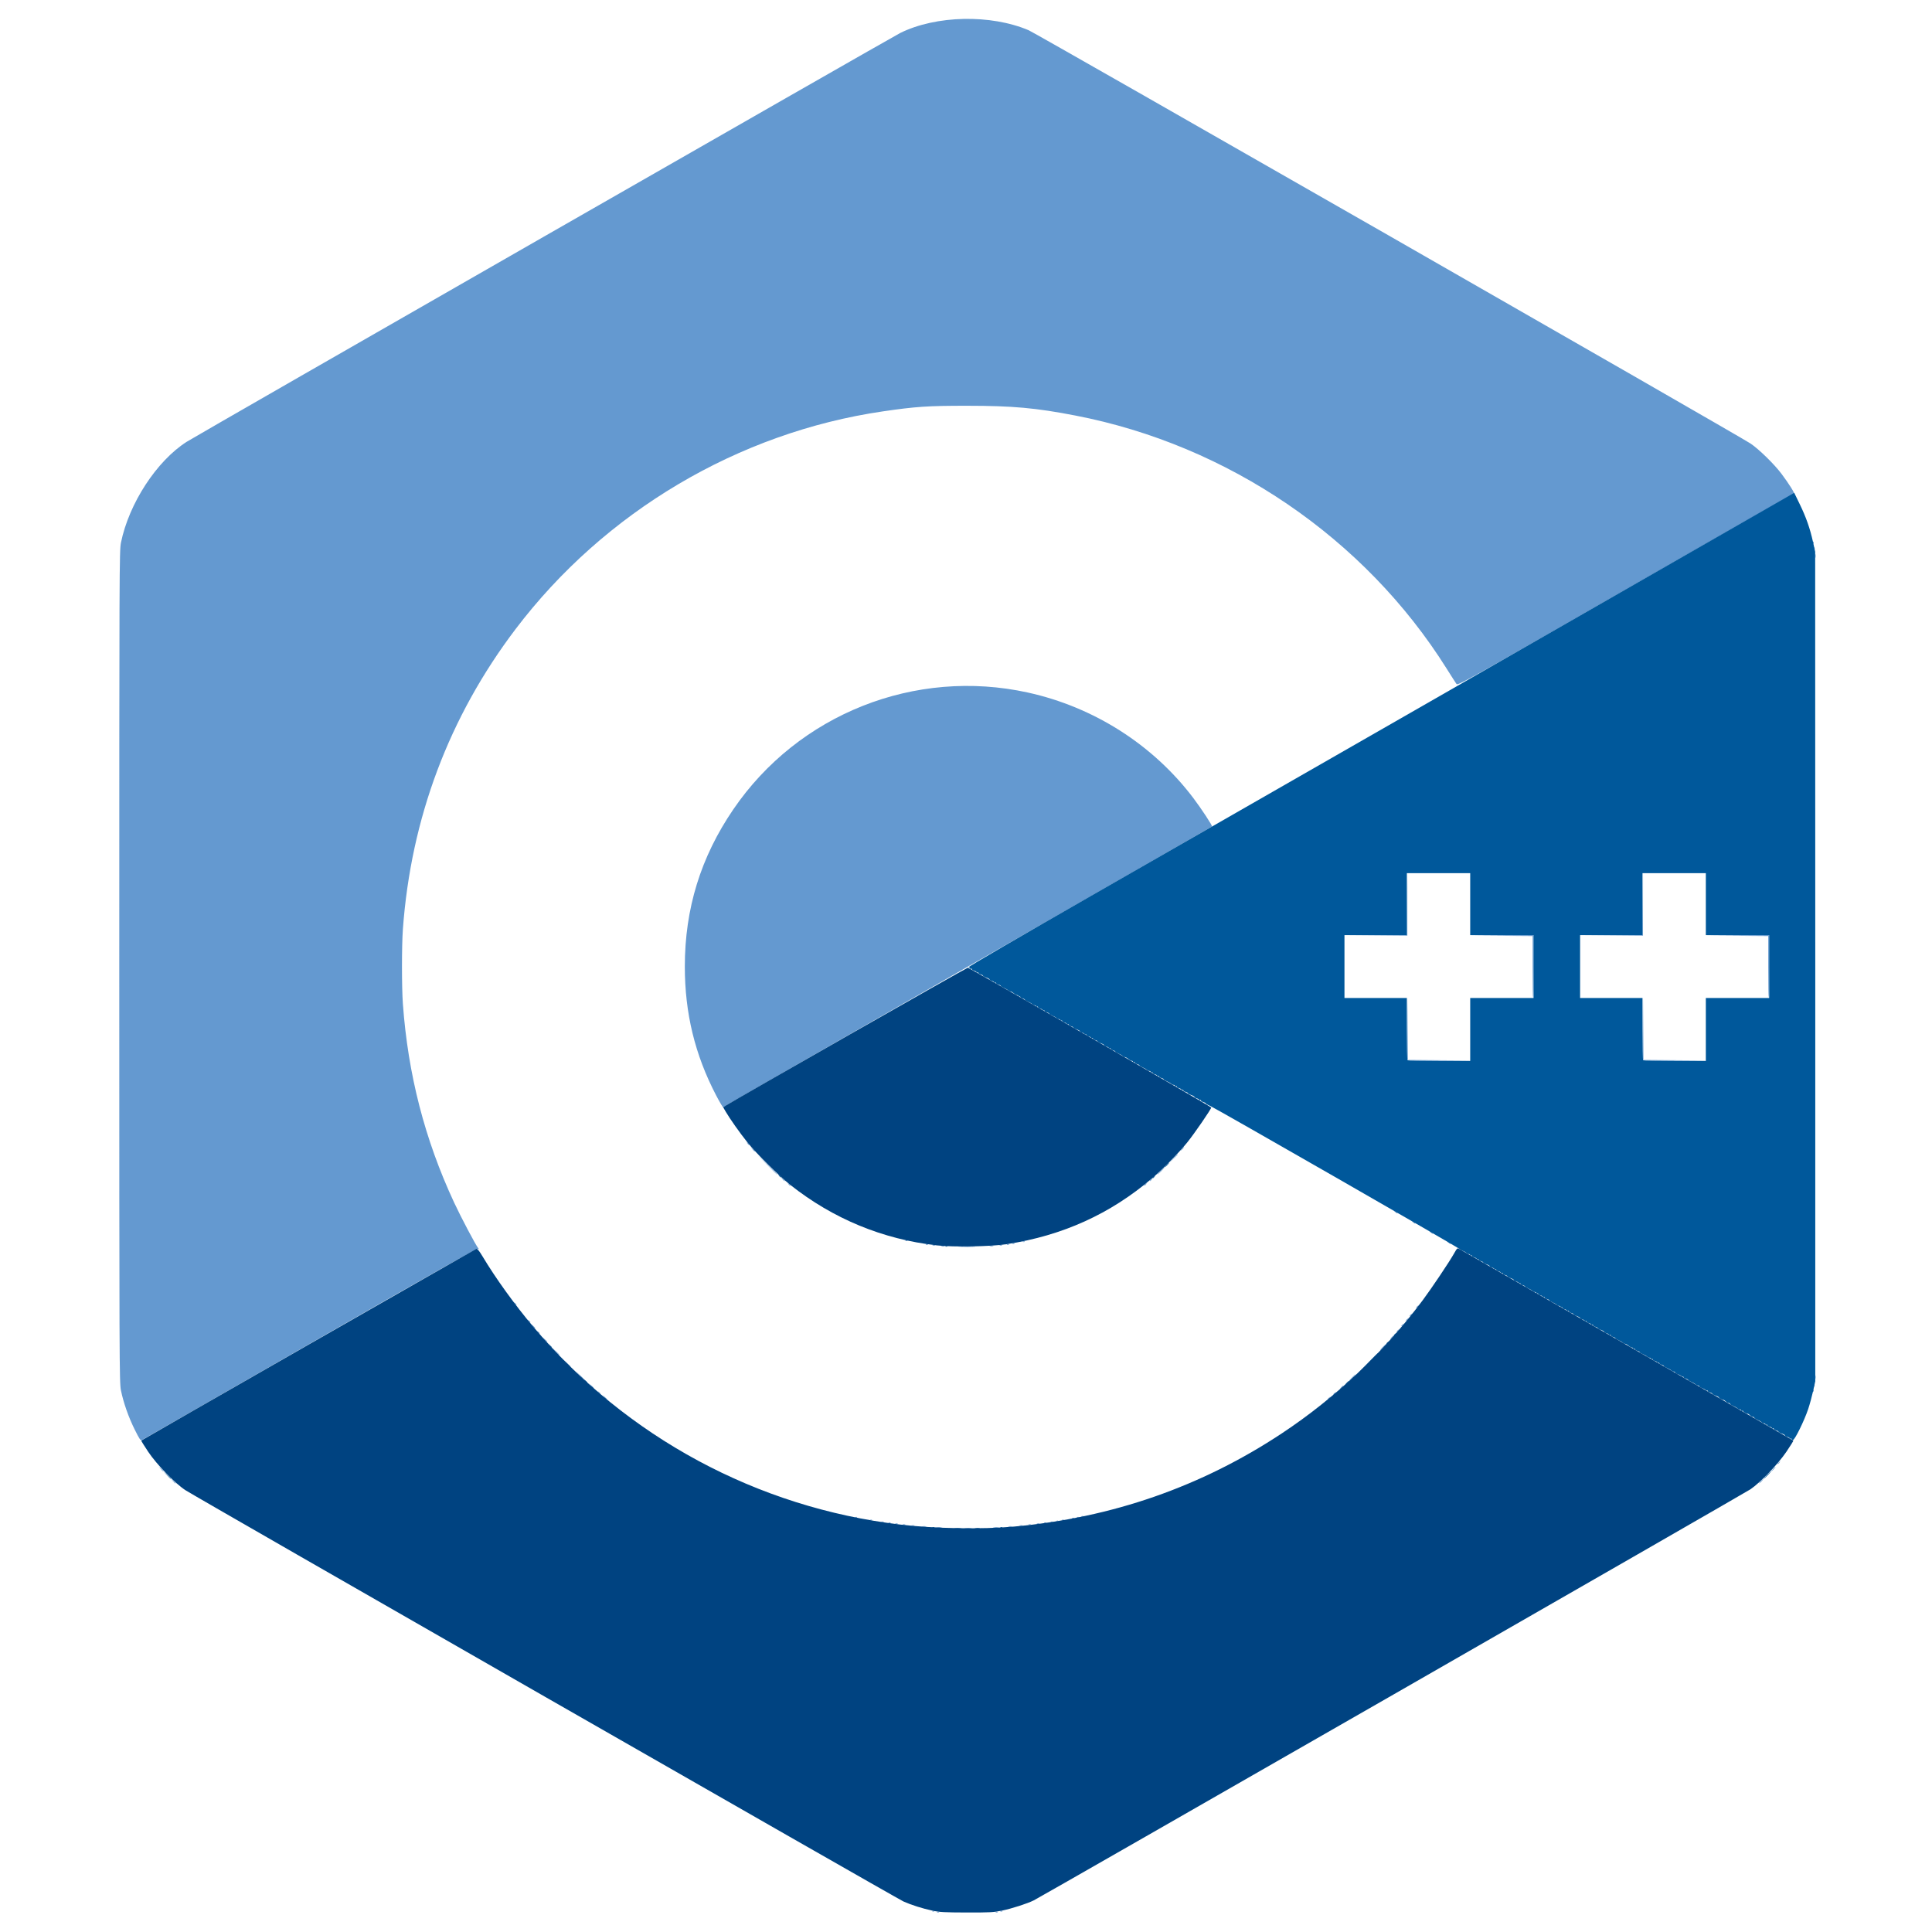 <?xml version="1.0" encoding="UTF-8" standalone="no"?>
<!-- Created with Inkscape (http://www.inkscape.org/) -->

<svg
   width="1000mm"
   height="1000mm"
   viewBox="0 0 1000 1000"
   version="1.1"
   id="svg930"
   inkscape:version="1.1 (c68e22c387, 2021-05-23)"
   sodipodi:docname="cpp.svg"
   xmlns:inkscape="http://www.inkscape.org/namespaces/inkscape"
   xmlns:sodipodi="http://sodipodi.sourceforge.net/DTD/sodipodi-0.dtd"
   xmlns="http://www.w3.org/2000/svg"
   xmlns:svg="http://www.w3.org/2000/svg">
  <sodipodi:namedview
     id="namedview932"
     pagecolor="#ffffff"
     bordercolor="#666666"
     borderopacity="1.0"
     inkscape:pageshadow="2"
     inkscape:pageopacity="0.0"
     inkscape:pagecheckerboard="0"
     inkscape:document-units="mm"
     showgrid="false"
     units="mm"
     width="1000mm"
     inkscape:zoom="0.16"
     inkscape:cx="1659.375"
     inkscape:cy="1884.375"
     inkscape:window-width="1920"
     inkscape:window-height="1017"
     inkscape:window-x="1912"
     inkscape:window-y="-8"
     inkscape:window-maximized="1"
     inkscape:current-layer="layer1" />
  <defs
     id="defs927" />
  <g
     inkscape:label="Calque 1"
     inkscape:groupmode="layer"
     id="layer1">
    <g
       id="g258" />
    <g
       id="g1561"
       transform="matrix(1.822,0,0,1.809,-299.278,-402.107)">
      <path
         style="fill:#6499d0;stroke-width:0.265"
         d="m 430.527,769.327 c 0.191,-0.076 0.419,-0.067 0.507,0.021 0.088,0.088 -0.068,0.15 -0.347,0.139 -0.308,-0.013 -0.371,-0.075 -0.16,-0.16 z m 16.669,0 c 0.191,-0.076 0.419,-0.067 0.507,0.021 0.088,0.088 -0.068,0.15 -0.347,0.139 -0.308,-0.013 -0.371,-0.075 -0.16,-0.16 z m -17.992,-0.265 c 0.191,-0.076 0.419,-0.067 0.507,0.021 0.088,0.088 -0.068,0.15 -0.347,0.139 -0.308,-0.013 -0.371,-0.075 -0.16,-0.16 z m 19.315,0 c 0.191,-0.076 0.419,-0.067 0.507,0.021 0.088,0.088 -0.068,0.15 -0.347,0.139 -0.308,-0.013 -0.371,-0.075 -0.16,-0.16 z M 438.448,659.514 c 0.473,-0.059 1.247,-0.059 1.72,0 0.473,0.059 0.086,0.107 -0.86,0.107 -0.946,0 -1.333,-0.048 -0.86,-0.107 z m -8.066,-0.263 c 0.402,-0.061 0.997,-0.059 1.323,0.004 0.325,0.063 -0.004,0.113 -0.731,0.111 -0.728,-0.003 -0.994,-0.053 -0.592,-0.114 z m 16.14,0 c 0.402,-0.061 0.998,-0.059 1.323,0.004 0.325,0.063 -0.004,0.113 -0.731,0.111 -0.728,-0.003 -0.994,-0.053 -0.592,-0.114 z m -20.241,-0.262 c 0.329,-0.063 0.805,-0.061 1.058,0.005 0.253,0.066 -0.016,0.118 -0.598,0.115 -0.582,-0.003 -0.789,-0.057 -0.46,-0.12 z m 24.471,0.005 c 0.255,-0.067 0.671,-0.067 0.926,0 0.255,0.067 0.046,0.121 -0.463,0.121 -0.509,0 -0.718,-0.054 -0.463,-0.121 z m -27.512,-0.266 c 0.257,-0.067 0.615,-0.063 0.794,0.01 0.179,0.072 -0.032,0.127 -0.468,0.122 -0.437,-0.005 -0.583,-0.065 -0.326,-0.132 z m 30.692,0 c 0.257,-0.067 0.615,-0.063 0.794,0.01 0.179,0.072 -0.032,0.127 -0.468,0.122 -0.437,-0.005 -0.583,-0.065 -0.326,-0.132 z m -33.21,-0.256 c 0.182,-0.073 0.48,-0.073 0.661,0 0.182,0.073 0.033,0.133 -0.331,0.133 -0.364,0 -0.513,-0.06 -0.331,-0.133 z m 35.719,0 c 0.182,-0.073 0.48,-0.073 0.661,0 0.182,0.073 0.033,0.133 -0.331,0.133 -0.364,0 -0.513,-0.06 -0.331,-0.133 z m -37.835,-0.265 c 0.182,-0.073 0.48,-0.073 0.661,0 0.182,0.073 0.033,0.133 -0.331,0.133 -0.364,0 -0.513,-0.06 -0.331,-0.133 z m 40.217,0 c 0.182,-0.073 0.48,-0.073 0.661,0 0.182,0.073 0.033,0.133 -0.331,0.133 -0.364,0 -0.513,-0.06 -0.331,-0.133 z m -42.052,-0.27 c 0.191,-0.076 0.419,-0.067 0.507,0.021 0.088,0.088 -0.068,0.15 -0.347,0.139 -0.308,-0.013 -0.371,-0.075 -0.16,-0.16 z m 44.185,0 c 0.191,-0.076 0.419,-0.067 0.507,0.021 0.088,0.088 -0.068,0.15 -0.347,0.139 -0.308,-0.013 -0.371,-0.075 -0.16,-0.16 z m -46.319,-0.259 c 0.182,-0.073 0.48,-0.073 0.661,0 0.182,0.073 0.033,0.133 -0.331,0.133 -0.364,0 -0.513,-0.06 -0.331,-0.133 z m 48.171,-0.006 c 0.191,-0.076 0.419,-0.067 0.507,0.021 0.088,0.088 -0.068,0.15 -0.347,0.139 -0.308,-0.013 -0.371,-0.075 -0.16,-0.16 z m 1.587,-0.265 c 0.191,-0.076 0.419,-0.067 0.507,0.021 0.088,0.088 -0.068,0.15 -0.347,0.139 -0.308,-0.013 -0.371,-0.075 -0.16,-0.16 z m -52.917,-0.265 c 0.191,-0.076 0.419,-0.067 0.507,0.021 0.088,0.088 -0.068,0.15 -0.347,0.139 -0.308,-0.013 -0.371,-0.075 -0.16,-0.16 z m 54.504,0 c 0.191,-0.076 0.419,-0.067 0.507,0.021 0.088,0.088 -0.068,0.15 -0.347,0.139 -0.308,-0.013 -0.371,-0.075 -0.16,-0.16 z m 2.91,-0.529 c 0.191,-0.076 0.419,-0.067 0.507,0.021 0.088,0.088 -0.068,0.15 -0.347,0.139 -0.308,-0.013 -0.371,-0.075 -0.16,-0.16 z m -61.648,-0.265 c 0.191,-0.076 0.419,-0.067 0.507,0.021 0.088,0.088 -0.068,0.15 -0.347,0.139 -0.308,-0.013 -0.371,-0.075 -0.16,-0.16 z m 62.971,0 c 0.191,-0.076 0.419,-0.067 0.507,0.021 0.088,0.088 -0.068,0.15 -0.347,0.139 -0.308,-0.013 -0.371,-0.075 -0.16,-0.16 z m 1.323,-0.265 c 0.191,-0.076 0.419,-0.067 0.507,0.021 0.088,0.088 -0.068,0.15 -0.347,0.139 -0.308,-0.013 -0.371,-0.075 -0.16,-0.16 z m -258.204,-10.072 -0.641,-0.728 0.728,0.641 c 0.68,0.6 0.849,0.814 0.641,0.814 -0.047,0 -0.375,-0.327 -0.728,-0.728 z m 451.135,0.066 c 0.342,-0.364 0.681,-0.661 0.754,-0.661 0.073,0 -0.147,0.298 -0.489,0.661 -0.342,0.364 -0.681,0.661 -0.754,0.661 -0.073,0 0.147,-0.298 0.489,-0.661 z m -454.574,-3.506 -0.641,-0.728 0.728,0.641 c 0.4,0.353 0.728,0.68 0.728,0.728 0,0.208 -0.214,0.039 -0.814,-0.641 z m 458.014,0.066 c 0.342,-0.364 0.681,-0.661 0.754,-0.661 0.073,0 -0.147,0.298 -0.489,0.661 -0.342,0.364 -0.681,0.661 -0.754,0.661 -0.073,0 0.147,-0.298 0.489,-0.661 z m 1.323,-1.555 c 0,-0.055 0.208,-0.263 0.463,-0.463 0.42,-0.329 0.429,-0.32 0.1,0.1 -0.346,0.441 -0.563,0.581 -0.563,0.363 z m -466.7,-9.755 c -1.771,-3.6 -3.192,-7.674 -3.914,-11.22 -0.455,-2.233 -0.476,-7.783 -0.476,-121.271 0,-113.892 0.02,-119.03 0.481,-121.294 2.283,-11.228 10.125,-23.347 18.665,-28.846 2.862,-1.843 200.254,-115.749 202.708,-116.974 10.149,-5.065 25.704,-5.402 36.479,-0.791 2.272,0.972 201.794,116.023 205.085,118.258 2.384,1.619 6.72,5.887 8.762,8.624 2.134,2.86 3.926,5.733 3.577,5.733 -0.165,0 -21.721,12.366 -47.902,27.48 -45.381,26.198 -47.618,27.456 -47.976,26.965 -0.206,-0.283 -1.467,-2.267 -2.802,-4.409 -23.251,-37.313 -62.069,-63.959 -105.482,-72.406 -11.271,-2.193 -17.775,-2.784 -30.692,-2.791 -11.179,-0.006 -14.582,0.221 -23.945,1.599 -41.114,6.051 -79.114,28.737 -104.39,62.32 -18.891,25.1 -29.698,54.083 -31.997,85.816 -0.345,4.767 -0.345,16.665 0,21.431 1.464,20.2 6.206,38.725 14.528,56.753 1.972,4.272 6.12,12.183 6.865,13.092 0.329,0.402 0.337,0.456 0.033,0.23 -0.318,-0.236 -9.82,5.15 -47.757,27.07 -26.048,15.05 -47.562,27.478 -47.807,27.618 -0.382,0.217 -0.679,-0.218 -2.042,-2.988 z m 133.432,-9.261 -0.504,-0.595 0.595,0.504 c 0.327,0.277 0.595,0.545 0.595,0.595 0,0.212 -0.213,0.055 -0.687,-0.504 z m 205.474,0.495 c 0,-0.055 0.208,-0.263 0.463,-0.463 0.42,-0.329 0.429,-0.32 0.1,0.1 -0.346,0.441 -0.563,0.581 -0.563,0.363 z m 1.587,-1.323 c 0,-0.055 0.208,-0.263 0.463,-0.463 0.42,-0.329 0.429,-0.32 0.1,0.1 -0.346,0.441 -0.563,0.581 -0.563,0.363 z m -208.79,-0.628 c -0.329,-0.42 -0.32,-0.429 0.1,-0.1 0.441,0.346 0.581,0.563 0.363,0.563 -0.055,0 -0.263,-0.208 -0.463,-0.463 z m 345.071,-0.485 c 0.013,-0.308 0.075,-0.371 0.16,-0.16 0.076,0.191 0.067,0.419 -0.021,0.507 -0.088,0.088 -0.15,-0.068 -0.139,-0.347 z m -134.032,-0.904 c 0.263,-0.291 0.538,-0.529 0.611,-0.529 0.073,0 -0.083,0.238 -0.347,0.529 -0.263,0.291 -0.538,0.529 -0.611,0.529 -0.073,0 0.083,-0.238 0.347,-0.529 z m -213.142,-0.463 -0.641,-0.728 0.728,0.641 c 0.68,0.6 0.849,0.814 0.641,0.814 -0.047,0 -0.375,-0.327 -0.728,-0.728 z m 347.46,-0.066 c 0,-0.364 0.06,-0.513 0.133,-0.331 0.073,0.182 0.073,0.48 0,0.661 -0.073,0.182 -0.133,0.033 -0.133,-0.331 z m -131.275,-2.249 c 0.494,-0.509 0.957,-0.926 1.03,-0.926 0.073,0 -0.272,0.417 -0.765,0.926 -0.494,0.509 -0.957,0.926 -1.03,0.926 -0.073,0 0.272,-0.417 0.765,-0.926 z m 131.559,-0.132 c 0,-0.509 0.054,-0.718 0.121,-0.463 0.067,0.255 0.067,0.671 0,0.926 -0.067,0.255 -0.121,0.046 -0.121,-0.463 z m -351.044,-0.595 -1.046,-1.124 1.124,1.046 c 0.618,0.575 1.124,1.081 1.124,1.124 0,0.2 -0.23,-1.1e-4 -1.203,-1.046 z m -6.879,-6.879 -1.046,-1.124 1.124,1.046 c 0.618,0.575 1.124,1.081 1.124,1.124 0,0.2 -0.23,-1.1e-4 -1.203,-1.046 z m 235.095,-1.124 c 0.494,-0.509 0.957,-0.926 1.03,-0.926 0.073,0 -0.272,0.417 -0.765,0.926 -0.494,0.509 -0.957,0.926 -1.03,0.926 -0.073,0 0.272,-0.417 0.765,-0.926 z m -238.145,-2.183 -0.641,-0.728 0.728,0.641 c 0.68,0.6 0.849,0.814 0.641,0.814 -0.047,0 -0.375,-0.327 -0.728,-0.728 z m 240.659,-0.595 c 0.263,-0.291 0.538,-0.529 0.611,-0.529 0.073,0 -0.083,0.238 -0.347,0.529 -0.263,0.291 -0.538,0.529 -0.611,0.529 -0.073,0 0.083,-0.238 0.347,-0.529 z m -242.524,-1.521 c -0.329,-0.42 -0.32,-0.429 0.1,-0.1 0.441,0.346 0.581,0.563 0.363,0.563 -0.055,0 -0.263,-0.208 -0.463,-0.463 z m 243.98,-0.166 c 0,-0.055 0.208,-0.263 0.463,-0.463 0.42,-0.329 0.429,-0.32 0.1,0.1 -0.346,0.441 -0.563,0.581 -0.563,0.363 z m -245.426,-1.554 -0.504,-0.595 0.595,0.504 c 0.559,0.474 0.716,0.687 0.504,0.687 -0.05,0 -0.318,-0.268 -0.595,-0.595 z m 246.749,-0.034 c 0,-0.055 0.208,-0.263 0.463,-0.463 0.42,-0.329 0.429,-0.32 0.1,0.1 -0.346,0.441 -0.563,0.581 -0.563,0.363 z m -247.948,-1.421 c -0.329,-0.42 -0.32,-0.429 0.1,-0.1 0.255,0.2 0.463,0.408 0.463,0.463 0,0.218 -0.217,0.078 -0.563,-0.363 z m 249.271,-0.166 c 0,-0.055 0.208,-0.263 0.463,-0.463 0.42,-0.329 0.429,-0.32 0.1,0.1 -0.346,0.441 -0.563,0.581 -0.563,0.363 z m 1.058,-1.323 c 0,-0.055 0.208,-0.263 0.463,-0.463 0.42,-0.329 0.429,-0.32 0.1,0.1 -0.346,0.441 -0.563,0.581 -0.563,0.363 z m 1.852,-2.381 c 0,-0.055 0.208,-0.263 0.463,-0.463 0.42,-0.329 0.429,-0.32 0.1,0.1 -0.346,0.441 -0.563,0.581 -0.563,0.363 z m -256.15,-1.157 c -0.329,-0.42 -0.32,-0.429 0.1,-0.1 0.441,0.346 0.581,0.563 0.363,0.563 -0.055,0 -0.263,-0.208 -0.463,-0.463 z m 126.583,-16.138 c 1.134,-0.05 2.92,-0.049 3.969,0 1.048,0.05 0.12,0.091 -2.063,0.09 -2.183,0 -3.041,-0.041 -1.906,-0.091 z m -5.299,-0.251 c 0.257,-0.067 0.615,-0.063 0.794,0.01 0.179,0.072 -0.032,0.127 -0.468,0.122 -0.437,-0.005 -0.583,-0.065 -0.326,-0.132 z m 13.753,0 c 0.255,-0.067 0.671,-0.067 0.926,0 0.255,0.067 0.046,0.121 -0.463,0.121 -0.509,0 -0.718,-0.054 -0.463,-0.121 z m -16.272,-0.257 c 0.182,-0.073 0.48,-0.073 0.661,0 0.182,0.073 0.033,0.133 -0.331,0.133 -0.364,0 -0.513,-0.06 -0.331,-0.133 z m 19.05,0 c 0.182,-0.073 0.48,-0.073 0.661,0 0.182,0.073 0.033,0.133 -0.331,0.133 -0.364,0 -0.513,-0.06 -0.331,-0.133 z m -20.886,-0.27 c 0.191,-0.076 0.419,-0.067 0.507,0.021 0.088,0.088 -0.068,0.15 -0.347,0.139 -0.308,-0.013 -0.371,-0.075 -0.16,-0.16 z m 23.019,0 c 0.191,-0.076 0.419,-0.067 0.507,0.021 0.088,0.088 -0.068,0.15 -0.347,0.139 -0.308,-0.013 -0.371,-0.075 -0.16,-0.16 z m 1.587,-0.265 c 0.191,-0.076 0.419,-0.067 0.507,0.021 0.088,0.088 -0.068,0.15 -0.347,0.139 -0.308,-0.013 -0.371,-0.075 -0.16,-0.16 z m 123.727,-0.231 c -0.493,-0.395 -0.49,-0.4 0.082,-0.123 0.327,0.159 0.595,0.344 0.595,0.411 0,0.202 -0.137,0.144 -0.677,-0.288 z m -120.816,-0.298 c 0.191,-0.076 0.419,-0.067 0.507,0.021 0.088,0.088 -0.068,0.15 -0.347,0.139 -0.308,-0.013 -0.371,-0.075 -0.16,-0.16 z m -33.337,-0.265 c 0.191,-0.076 0.419,-0.067 0.507,0.021 0.088,0.088 -0.068,0.15 -0.347,0.139 -0.308,-0.013 -0.371,-0.075 -0.16,-0.16 z m 149.127,-2.347 c -0.493,-0.395 -0.49,-0.4 0.082,-0.123 0.327,0.159 0.595,0.344 0.595,0.411 0,0.202 -0.137,0.144 -0.677,-0.289 z m -5.027,-2.91 c -0.493,-0.395 -0.49,-0.4 0.082,-0.123 0.327,0.159 0.595,0.344 0.595,0.411 0,0.202 -0.137,0.144 -0.677,-0.288 z m -5.027,-2.91 c -0.493,-0.395 -0.49,-0.4 0.082,-0.123 0.327,0.159 0.595,0.344 0.595,0.411 0,0.202 -0.137,0.144 -0.677,-0.288 z m -172.394,-7.988 c -0.329,-0.42 -0.32,-0.429 0.1,-0.1 0.441,0.346 0.581,0.563 0.363,0.563 -0.055,0 -0.263,-0.208 -0.463,-0.463 z m 101.105,0.363 c 0,-0.055 0.208,-0.263 0.463,-0.463 0.42,-0.329 0.429,-0.32 0.1,0.1 -0.346,0.441 -0.563,0.581 -0.563,0.363 z m -102.816,-1.818 -0.504,-0.595 0.595,0.504 c 0.559,0.474 0.716,0.687 0.504,0.687 -0.05,0 -0.318,-0.268 -0.595,-0.595 z m 104.403,0.495 c 0,-0.055 0.208,-0.263 0.463,-0.463 0.42,-0.329 0.429,-0.32 0.1,0.1 -0.346,0.441 -0.563,0.581 -0.563,0.363 z m -108.748,-4.596 -2.773,-2.844 2.844,2.773 c 2.642,2.576 2.964,2.915 2.773,2.915 -0.039,0 -1.319,-1.28 -2.844,-2.844 z m 111.791,1.786 c 0.568,-0.582 1.093,-1.058 1.166,-1.058 0.073,0 -0.333,0.476 -0.901,1.058 -0.568,0.582 -1.093,1.058 -1.166,1.058 -0.073,0 0.333,-0.476 0.901,-1.058 z m 3.561,-3.506 c 1.096,-1.168 1.334,-1.378 1.334,-1.18 0,0.043 -0.566,0.608 -1.257,1.257 l -1.257,1.18 z m -119.473,-2.646 -0.504,-0.595 0.595,0.504 c 0.559,0.474 0.716,0.687 0.504,0.687 -0.05,0 -0.318,-0.268 -0.595,-0.595 z m 121.998,-0.198 c 0.263,-0.291 0.538,-0.529 0.611,-0.529 0.073,0 -0.083,0.238 -0.347,0.529 -0.263,0.291 -0.538,0.529 -0.611,0.529 -0.073,0 0.083,-0.238 0.347,-0.529 z m -123.462,-1.521 c -0.329,-0.42 -0.32,-0.429 0.1,-0.1 0.441,0.346 0.581,0.563 0.363,0.563 -0.055,0 -0.263,-0.208 -0.463,-0.463 z m -8.883,-13.764 c -6.017,-11.617 -8.884,-23.506 -8.884,-36.837 0,-16.577 4.509,-31.298 13.778,-44.979 18.479,-27.276 51.632,-40.523 83.662,-33.429 18.758,4.155 35.535,14.921 46.993,30.158 2.295,3.051 5.519,7.997 5.335,8.182 -0.101,0.101 -26.563,15.385 -103.26,59.641 -19.5,11.252 -35.519,20.557 -35.598,20.678 -0.079,0.121 -0.991,-1.415 -2.025,-3.412 z m 196.362,-10.182 c -0.07,-0.183 -0.095,-4.261 -0.054,-9.062 l 0.074,-8.729 0.062,8.926 0.062,8.926 8.93,0.073 8.93,0.073 -8.938,0.062 c -6.982,0.049 -8.966,-0.01 -9.066,-0.27 z m 66.94,0 c -0.07,-0.183 -0.095,-4.261 -0.054,-9.062 l 0.074,-8.729 0.062,8.926 0.062,8.926 8.93,0.073 8.93,0.073 -8.938,0.062 c -6.982,0.049 -8.966,-0.01 -9.066,-0.27 z m -31.341,-26.519 v -8.86 l -8.93,-0.073 -8.93,-0.073 9.062,-0.062 9.062,-0.062 v 8.996 c 0,4.948 -0.059,8.996 -0.132,8.996 -0.073,0 -0.132,-3.987 -0.132,-8.86 z m 66.94,0 v -8.86 l -8.93,-0.073 -8.93,-0.073 9.062,-0.062 9.062,-0.062 v 8.996 c 0,4.948 -0.059,8.996 -0.132,8.996 -0.073,0 -0.132,-3.987 -0.132,-8.86 z m -111.592,-9.064 8.926,-0.075 0.075,-8.794 0.075,-8.794 -0.005,8.864 -0.005,8.864 -8.996,0.005 -8.996,0.005 8.926,-0.075 z m 66.94,0 8.926,-0.075 0.075,-8.794 0.075,-8.794 -0.005,8.864 -0.005,8.864 -8.996,0.005 -8.996,0.005 8.926,-0.075 z m 57.943,-108.547 c 0,-0.509 0.054,-0.718 0.121,-0.463 0.067,0.255 0.067,0.671 0,0.926 -0.067,0.255 -0.121,0.046 -0.121,-0.463 z m -0.305,-2.271 c 0.013,-0.308 0.075,-0.371 0.16,-0.16 0.076,0.191 0.067,0.419 -0.021,0.507 -0.088,0.088 -0.15,-0.068 -0.139,-0.347 z m -0.265,-1.587 c 0.013,-0.308 0.075,-0.371 0.16,-0.16 0.076,0.191 0.067,0.419 -0.021,0.507 -0.088,0.088 -0.15,-0.068 -0.139,-0.347 z"
         id="path1567" />
      <path
         style="fill:#00589b;stroke-width:0.265"
         d="m 435.542,659.514 c 0.476,-0.059 1.19,-0.058 1.587,0.003 0.398,0.06 0.008,0.109 -0.865,0.107 -0.873,-0.003 -1.198,-0.051 -0.723,-0.11 z m 5.816,0.005 c 0.327,-0.063 0.863,-0.063 1.191,0 0.327,0.063 0.059,0.115 -0.595,0.115 -0.655,0 -0.923,-0.052 -0.595,-0.115 z m -12.154,-0.259 c 0.191,-0.076 0.419,-0.067 0.507,0.021 0.088,0.088 -0.068,0.15 -0.347,0.139 -0.308,-0.013 -0.371,-0.075 -0.16,-0.16 z m 19.315,0 c 0.191,-0.076 0.419,-0.067 0.507,0.021 0.088,0.088 -0.068,0.15 -0.347,0.139 -0.308,-0.013 -0.371,-0.075 -0.16,-0.16 z m -236.897,-14.967 -1.046,-1.124 1.124,1.046 c 1.046,0.973 1.246,1.203 1.046,1.203 -0.043,0 -0.549,-0.506 -1.124,-1.124 z m 454.567,0.066 c 0.568,-0.582 1.093,-1.058 1.166,-1.058 0.073,0 -0.333,0.476 -0.901,1.058 -0.568,0.582 -1.093,1.058 -1.166,1.058 -0.073,0 0.333,-0.476 0.901,-1.058 z m 7.011,-10.334 c 0,-0.154 -0.119,-0.207 -0.265,-0.117 -0.146,0.09 -0.265,0.05 -0.265,-0.088 0,-0.138 -0.298,-0.326 -0.661,-0.418 -0.364,-0.091 -0.661,-0.274 -0.661,-0.405 0,-0.131 -0.417,-0.377 -0.926,-0.545 -0.509,-0.168 -0.926,-0.403 -0.926,-0.521 0,-0.118 -0.298,-0.29 -0.661,-0.381 -0.364,-0.091 -0.661,-0.29 -0.661,-0.441 0,-0.151 -0.119,-0.202 -0.265,-0.112 -0.146,0.09 -0.265,0.05 -0.265,-0.088 0,-0.138 -0.298,-0.326 -0.661,-0.418 -0.364,-0.091 -0.661,-0.29 -0.661,-0.441 0,-0.151 -0.119,-0.202 -0.265,-0.112 -0.146,0.09 -0.265,0.037 -0.265,-0.117 0,-0.154 -0.17,-0.28 -0.378,-0.28 -0.208,0 -0.535,-0.154 -0.728,-0.342 -0.192,-0.188 -0.737,-0.5 -1.21,-0.694 -0.473,-0.193 -0.86,-0.456 -0.86,-0.584 0,-0.128 -0.17,-0.232 -0.378,-0.232 -0.208,0 -0.586,-0.208 -0.841,-0.463 -0.255,-0.255 -0.531,-0.449 -0.614,-0.433 -0.304,0.061 -1.342,-0.519 -1.342,-0.75 0,-0.131 -0.119,-0.164 -0.265,-0.074 -0.146,0.09 -0.265,0.037 -0.265,-0.117 0,-0.154 -0.17,-0.28 -0.378,-0.28 -0.208,0 -0.535,-0.154 -0.728,-0.342 -0.192,-0.188 -0.737,-0.5 -1.21,-0.694 -0.473,-0.193 -0.86,-0.456 -0.86,-0.584 0,-0.128 -0.17,-0.232 -0.378,-0.232 -0.208,0 -0.586,-0.208 -0.841,-0.463 -0.255,-0.255 -0.531,-0.449 -0.614,-0.433 -0.279,0.056 -1.342,-0.51 -1.342,-0.714 0,-0.111 -0.417,-0.339 -0.926,-0.507 -0.509,-0.168 -0.926,-0.403 -0.926,-0.521 0,-0.118 -0.298,-0.29 -0.661,-0.381 -0.364,-0.091 -0.661,-0.29 -0.661,-0.441 0,-0.151 -0.119,-0.202 -0.265,-0.112 -0.146,0.09 -0.265,0.061 -0.265,-0.064 0,-0.125 -0.417,-0.378 -0.926,-0.562 -0.509,-0.184 -0.926,-0.446 -0.926,-0.582 0,-0.136 -0.17,-0.247 -0.378,-0.247 -0.208,0 -0.535,-0.154 -0.728,-0.342 -0.192,-0.188 -0.737,-0.5 -1.21,-0.694 -0.473,-0.193 -0.86,-0.443 -0.86,-0.555 0,-0.112 -0.298,-0.279 -0.661,-0.37 -0.364,-0.091 -0.661,-0.29 -0.661,-0.441 0,-0.151 -0.119,-0.202 -0.265,-0.112 -0.146,0.09 -0.265,0.061 -0.265,-0.064 0,-0.125 -0.417,-0.378 -0.926,-0.562 -0.509,-0.184 -0.926,-0.446 -0.926,-0.582 0,-0.136 -0.17,-0.247 -0.378,-0.247 -0.208,0 -0.535,-0.154 -0.728,-0.342 -0.192,-0.188 -0.737,-0.5 -1.21,-0.694 -0.473,-0.193 -0.86,-0.443 -0.86,-0.555 0,-0.112 -0.298,-0.279 -0.661,-0.37 -0.364,-0.091 -0.661,-0.29 -0.661,-0.441 0,-0.151 -0.119,-0.202 -0.265,-0.112 -0.146,0.09 -0.265,0.05 -0.265,-0.088 0,-0.138 -0.298,-0.326 -0.661,-0.418 -0.364,-0.091 -0.661,-0.29 -0.661,-0.441 0,-0.151 -0.119,-0.202 -0.265,-0.112 -0.146,0.09 -0.265,0.037 -0.265,-0.117 0,-0.154 -0.17,-0.28 -0.378,-0.28 -0.208,0 -0.535,-0.154 -0.728,-0.342 -0.192,-0.188 -0.737,-0.5 -1.21,-0.694 -0.473,-0.193 -0.86,-0.443 -0.86,-0.555 0,-0.112 -0.298,-0.279 -0.661,-0.37 -0.364,-0.091 -0.661,-0.29 -0.661,-0.441 0,-0.151 -0.119,-0.202 -0.265,-0.112 -0.146,0.09 -0.265,0.037 -0.265,-0.117 0,-0.154 -0.16,-0.28 -0.356,-0.28 -0.196,0 -0.631,-0.238 -0.967,-0.529 -0.336,-0.291 -0.762,-0.529 -0.948,-0.529 -0.186,0 -0.495,-0.154 -0.687,-0.342 -0.192,-0.188 -0.737,-0.5 -1.21,-0.694 -0.473,-0.193 -0.86,-0.443 -0.86,-0.555 0,-0.112 -0.298,-0.279 -0.661,-0.37 -0.364,-0.091 -0.661,-0.29 -0.661,-0.441 0,-0.151 -0.119,-0.202 -0.265,-0.112 -0.146,0.09 -0.265,0.05 -0.265,-0.088 0,-0.138 -0.298,-0.326 -0.661,-0.418 -0.364,-0.091 -0.661,-0.274 -0.661,-0.405 0,-0.131 -0.417,-0.377 -0.926,-0.545 -0.509,-0.168 -0.926,-0.403 -0.926,-0.521 0,-0.118 -0.298,-0.29 -0.661,-0.381 -0.364,-0.091 -0.661,-0.29 -0.661,-0.441 0,-0.151 -0.119,-0.202 -0.265,-0.112 -0.146,0.09 -0.265,0.05 -0.265,-0.088 0,-0.138 -0.298,-0.326 -0.661,-0.418 -0.364,-0.091 -0.661,-0.29 -0.661,-0.441 0,-0.151 -0.119,-0.202 -0.265,-0.112 -0.146,0.09 -0.265,0.05 -0.265,-0.088 0,-0.138 -0.298,-0.326 -0.661,-0.418 -0.364,-0.091 -0.661,-0.274 -0.661,-0.405 0,-0.131 -0.417,-0.377 -0.926,-0.545 -0.509,-0.168 -0.926,-0.403 -0.926,-0.521 0,-0.118 -0.298,-0.29 -0.661,-0.381 -0.364,-0.091 -0.661,-0.29 -0.661,-0.441 0,-0.151 -0.119,-0.202 -0.265,-0.112 -0.146,0.09 -0.265,0.05 -0.265,-0.088 0,-0.138 -0.298,-0.326 -0.661,-0.418 -0.364,-0.091 -0.661,-0.29 -0.661,-0.441 0,-0.151 -0.119,-0.202 -0.265,-0.112 -0.146,0.09 -0.265,0.037 -0.265,-0.117 0,-0.154 -0.17,-0.28 -0.378,-0.28 -0.208,0 -0.535,-0.154 -0.728,-0.342 -0.192,-0.188 -0.737,-0.5 -1.21,-0.694 -0.473,-0.193 -0.86,-0.443 -0.86,-0.555 0,-0.112 -0.298,-0.279 -0.661,-0.37 -0.364,-0.091 -0.661,-0.29 -0.661,-0.441 0,-0.151 -0.119,-0.202 -0.265,-0.112 -0.146,0.09 -0.265,0.05 -0.265,-0.088 0,-0.138 -0.298,-0.326 -0.661,-0.418 -0.364,-0.091 -0.661,-0.29 -0.661,-0.441 0,-0.151 -0.119,-0.202 -0.265,-0.112 -0.146,0.09 -0.265,0.037 -0.265,-0.117 0,-0.154 -0.17,-0.28 -0.378,-0.28 -0.208,0 -0.535,-0.154 -0.728,-0.342 -0.192,-0.188 -0.737,-0.5 -1.21,-0.694 -0.473,-0.193 -0.86,-0.443 -0.86,-0.555 0,-0.112 -0.298,-0.279 -0.661,-0.37 -0.364,-0.091 -0.661,-0.29 -0.661,-0.441 0,-0.151 -0.119,-0.202 -0.265,-0.112 -0.146,0.09 -0.265,0.05 -0.265,-0.088 0,-0.138 -0.298,-0.326 -0.661,-0.418 -0.364,-0.091 -0.661,-0.274 -0.661,-0.405 0,-0.131 -0.417,-0.377 -0.926,-0.545 -0.509,-0.168 -0.926,-0.403 -0.926,-0.521 0,-0.118 -0.298,-0.29 -0.661,-0.381 -0.364,-0.091 -0.661,-0.29 -0.661,-0.441 0,-0.151 -0.119,-0.202 -0.265,-0.112 -0.146,0.09 -0.265,0.05 -0.265,-0.088 0,-0.138 -0.298,-0.326 -0.661,-0.418 -0.364,-0.091 -0.661,-0.29 -0.661,-0.441 0,-0.151 -0.119,-0.202 -0.265,-0.112 -0.146,0.09 -0.265,0.05 -0.265,-0.088 0,-0.138 -0.298,-0.326 -0.661,-0.418 -0.364,-0.091 -0.661,-0.274 -0.661,-0.405 0,-0.131 -0.417,-0.377 -0.926,-0.545 -0.509,-0.168 -0.926,-0.403 -0.926,-0.521 0,-0.118 -0.298,-0.29 -0.661,-0.381 -0.364,-0.091 -0.661,-0.29 -0.661,-0.441 0,-0.151 -0.119,-0.202 -0.265,-0.112 -0.146,0.09 -0.265,0.05 -0.265,-0.088 0,-0.138 -0.298,-0.326 -0.661,-0.418 -0.364,-0.091 -0.661,-0.29 -0.661,-0.441 0,-0.151 -0.119,-0.202 -0.265,-0.112 -0.146,0.09 -0.265,0.037 -0.265,-0.117 0,-0.154 -0.17,-0.28 -0.378,-0.28 -0.208,0 -0.541,-0.163 -0.74,-0.362 -0.199,-0.199 -0.624,-0.445 -0.943,-0.546 -0.32,-0.101 -0.747,-0.35 -0.948,-0.551 -0.548,-0.548 -69.415,-40.334 -70.875,-40.946 -0.691,-0.29 -1.257,-0.617 -1.257,-0.728 0,-0.11 -0.298,-0.275 -0.661,-0.367 -0.364,-0.091 -0.661,-0.29 -0.661,-0.441 0,-0.151 -0.119,-0.202 -0.265,-0.112 -0.146,0.09 -0.265,0.05 -0.265,-0.088 0,-0.138 -0.298,-0.326 -0.661,-0.418 -0.364,-0.091 -0.661,-0.274 -0.661,-0.405 0,-0.131 -0.417,-0.377 -0.926,-0.545 -0.509,-0.168 -0.926,-0.403 -0.926,-0.521 0,-0.118 -0.298,-0.29 -0.661,-0.381 -0.364,-0.091 -0.661,-0.29 -0.661,-0.441 0,-0.151 -0.119,-0.202 -0.265,-0.112 -0.146,0.09 -0.265,0.05 -0.265,-0.088 0,-0.138 -0.298,-0.326 -0.661,-0.418 -0.364,-0.091 -0.661,-0.29 -0.661,-0.441 0,-0.151 -0.119,-0.202 -0.265,-0.112 -0.146,0.09 -0.265,0.037 -0.265,-0.117 0,-0.154 -0.17,-0.28 -0.378,-0.28 -0.208,0 -0.535,-0.154 -0.728,-0.342 -0.192,-0.188 -0.737,-0.5 -1.21,-0.694 -0.473,-0.193 -0.86,-0.443 -0.86,-0.555 0,-0.112 -0.298,-0.279 -0.661,-0.37 -0.364,-0.091 -0.661,-0.29 -0.661,-0.441 0,-0.151 -0.119,-0.202 -0.265,-0.112 -0.146,0.09 -0.265,0.05 -0.265,-0.088 0,-0.138 -0.298,-0.326 -0.661,-0.418 -0.364,-0.091 -0.661,-0.29 -0.661,-0.441 0,-0.151 -0.119,-0.202 -0.265,-0.112 -0.146,0.09 -0.265,0.037 -0.265,-0.117 0,-0.154 -0.17,-0.28 -0.378,-0.28 -0.208,0 -0.535,-0.154 -0.728,-0.342 -0.192,-0.188 -0.737,-0.5 -1.21,-0.694 -0.473,-0.193 -0.86,-0.443 -0.86,-0.555 0,-0.112 -0.298,-0.279 -0.661,-0.37 -0.364,-0.091 -0.661,-0.29 -0.661,-0.441 0,-0.151 -0.119,-0.202 -0.265,-0.112 -0.146,0.09 -0.265,0.037 -0.265,-0.117 0,-0.154 -0.16,-0.28 -0.356,-0.28 -0.196,0 -0.631,-0.238 -0.967,-0.529 -0.336,-0.291 -0.762,-0.529 -0.948,-0.529 -0.186,0 -0.495,-0.154 -0.687,-0.342 -0.192,-0.188 -0.737,-0.5 -1.21,-0.694 -0.473,-0.193 -0.86,-0.443 -0.86,-0.555 0,-0.112 -0.298,-0.279 -0.661,-0.37 -0.364,-0.091 -0.661,-0.29 -0.661,-0.441 0,-0.151 -0.119,-0.202 -0.265,-0.112 -0.146,0.09 -0.265,0.05 -0.265,-0.088 0,-0.138 -0.298,-0.326 -0.661,-0.418 -0.364,-0.091 -0.661,-0.274 -0.661,-0.405 0,-0.131 -0.417,-0.377 -0.926,-0.545 -0.509,-0.168 -0.926,-0.403 -0.926,-0.521 0,-0.118 -0.298,-0.29 -0.661,-0.381 -0.364,-0.091 -0.661,-0.29 -0.661,-0.441 0,-0.151 -0.119,-0.202 -0.265,-0.112 -0.146,0.09 -0.265,0.05 -0.265,-0.088 0,-0.138 -0.298,-0.326 -0.661,-0.418 -0.364,-0.091 -0.661,-0.29 -0.661,-0.441 0,-0.151 -0.119,-0.202 -0.265,-0.112 -0.146,0.09 -0.265,0.05 -0.265,-0.088 0,-0.138 -0.298,-0.326 -0.661,-0.418 -0.364,-0.091 -0.661,-0.274 -0.661,-0.405 0,-0.131 -0.417,-0.377 -0.926,-0.545 -0.509,-0.168 -0.926,-0.403 -0.926,-0.521 0,-0.118 -0.298,-0.29 -0.661,-0.381 -0.364,-0.091 -0.661,-0.29 -0.661,-0.441 0,-0.151 -0.119,-0.202 -0.265,-0.112 -0.146,0.09 -0.265,0.05 -0.265,-0.088 0,-0.138 -0.298,-0.326 -0.661,-0.418 -0.364,-0.091 -0.661,-0.29 -0.661,-0.441 0,-0.151 -0.119,-0.202 -0.265,-0.112 -0.146,0.09 -0.265,0.037 -0.265,-0.117 0,-0.154 -0.17,-0.28 -0.378,-0.28 -0.208,0 -0.535,-0.154 -0.728,-0.342 -0.192,-0.188 -0.737,-0.5 -1.21,-0.694 -0.473,-0.193 -0.86,-0.443 -0.86,-0.555 0,-0.112 -0.298,-0.279 -0.661,-0.37 -0.364,-0.091 -0.661,-0.29 -0.661,-0.441 0,-0.151 -0.119,-0.202 -0.265,-0.112 -0.146,0.09 -0.265,0.05 -0.265,-0.088 0,-0.138 -0.298,-0.326 -0.661,-0.418 -0.364,-0.091 -0.661,-0.29 -0.661,-0.441 0,-0.151 -0.119,-0.202 -0.265,-0.112 -0.146,0.09 -0.265,0.037 -0.265,-0.117 0,-0.154 -0.17,-0.28 -0.378,-0.28 -0.208,0 -0.535,-0.154 -0.728,-0.342 -0.192,-0.188 -0.737,-0.5 -1.21,-0.694 -0.473,-0.193 -0.86,-0.443 -0.86,-0.555 0,-0.112 -0.298,-0.279 -0.661,-0.37 -0.364,-0.091 -0.661,-0.29 -0.661,-0.441 0,-0.151 -0.119,-0.202 -0.265,-0.112 -0.146,0.09 -0.265,0.037 -0.265,-0.117 0,-0.154 -0.16,-0.28 -0.356,-0.28 -0.196,0 -0.631,-0.238 -0.967,-0.529 -0.336,-0.291 -0.762,-0.529 -0.948,-0.529 -0.186,0 -0.495,-0.154 -0.687,-0.342 -0.192,-0.188 -0.737,-0.5 -1.21,-0.694 -0.473,-0.193 -0.86,-0.443 -0.86,-0.555 0,-0.112 -0.298,-0.279 -0.661,-0.37 -0.364,-0.091 -0.661,-0.29 -0.661,-0.441 0,-0.151 -0.119,-0.202 -0.265,-0.112 -0.146,0.09 -0.265,0.05 -0.265,-0.088 0,-0.138 -0.298,-0.326 -0.661,-0.418 -0.364,-0.091 -0.661,-0.274 -0.661,-0.405 0,-0.131 -0.417,-0.377 -0.926,-0.545 -0.509,-0.168 -0.926,-0.403 -0.926,-0.521 0,-0.118 -0.298,-0.29 -0.661,-0.381 -0.364,-0.091 -0.661,-0.29 -0.661,-0.441 0,-0.151 -0.119,-0.202 -0.265,-0.112 -0.146,0.09 -0.265,0.05 -0.265,-0.088 0,-0.138 -0.298,-0.326 -0.661,-0.418 -0.364,-0.091 -0.661,-0.29 -0.661,-0.441 0,-0.151 -0.119,-0.202 -0.265,-0.112 -0.146,0.09 -0.265,0.046 -0.265,-0.097 0,-0.143 -0.187,-0.299 -0.416,-0.346 -0.229,-0.047 15.458,-9.244 34.859,-20.438 19.401,-11.194 52.837,-30.495 74.301,-42.892 21.464,-12.397 57.957,-33.466 81.095,-46.82 23.138,-13.354 42.576,-24.574 43.195,-24.934 l 1.127,-0.654 1.574,3.268 c 1.818,3.774 2.901,6.885 3.764,10.808 l 0.611,2.778 V 498.839 617.504 l -0.611,2.778 c -0.336,1.528 -0.967,3.85 -1.401,5.159 -1.101,3.32 -3.805,8.864 -4.323,8.864 -0.227,0 -0.412,-0.126 -0.412,-0.28 z m -91.281,-117.195 v -8.996 h 8.996 8.996 v -8.996 -8.996 h -8.996 -8.996 v -8.864 -8.864 h -8.996 -8.996 v 8.864 8.864 h -8.864 -8.864 v 8.996 8.996 h 8.864 8.864 v 8.819 c 0,4.851 0.079,8.899 0.176,8.996 0.097,0.097 4.145,0.176 8.996,0.176 h 8.819 z m 66.94,0 v -8.996 h 8.996 8.996 v -8.996 -8.996 h -8.996 -8.996 v -8.864 -8.864 h -8.996 -8.996 v 8.864 8.864 h -8.864 -8.864 v 8.996 8.996 h 8.864 8.864 v 8.819 c 0,4.851 0.079,8.899 0.176,8.996 0.097,0.097 4.145,0.176 8.996,0.176 h 8.819 z M 546.861,617.901 c 0.263,-0.291 0.538,-0.529 0.611,-0.529 0.073,0 -0.083,0.238 -0.347,0.529 -0.263,0.291 -0.538,0.529 -0.611,0.529 -0.073,0 0.083,-0.238 0.347,-0.529 z m -216.454,-0.595 -0.504,-0.595 0.595,0.504 c 0.327,0.277 0.595,0.545 0.595,0.595 0,0.212 -0.213,0.055 -0.687,-0.504 z m 222.403,-5.027 c 1.525,-1.564 2.805,-2.844 2.844,-2.844 0.191,0 -0.132,0.339 -2.773,2.915 l -2.844,2.773 z m -227.551,0.132 -0.912,-0.992 0.992,0.912 c 0.546,0.501 0.992,0.948 0.992,0.992 0,0.202 -0.224,0.012 -1.073,-0.912 z m -4.906,-5.159 -0.504,-0.595 0.595,0.504 c 0.327,0.277 0.595,0.545 0.595,0.595 0,0.212 -0.213,0.055 -0.687,-0.504 z m 237.753,-0.563 c 0,-0.055 0.208,-0.263 0.463,-0.463 0.42,-0.329 0.429,-0.32 0.1,0.1 -0.346,0.441 -0.563,0.581 -0.563,0.363 z m 2.117,-2.381 c 0,-0.055 0.208,-0.263 0.463,-0.463 0.42,-0.329 0.429,-0.32 0.1,0.1 -0.346,0.441 -0.563,0.581 -0.563,0.363 z M 432.908,578.827 c 0.191,-0.076 0.419,-0.067 0.507,0.021 0.088,0.088 -0.068,0.15 -0.347,0.139 -0.308,-0.013 -0.371,-0.075 -0.16,-0.16 z m 58.787,-19.498 c 0,-0.055 0.208,-0.263 0.463,-0.463 0.42,-0.329 0.429,-0.32 0.1,0.1 -0.346,0.441 -0.563,0.581 -0.563,0.363 z m -106.132,-0.628 c -0.329,-0.42 -0.32,-0.429 0.1,-0.1 0.441,0.346 0.581,0.563 0.363,0.563 -0.055,0 -0.263,-0.208 -0.463,-0.463 z m 110.1,-3.109 c 0.342,-0.364 0.681,-0.661 0.754,-0.661 0.073,0 -0.147,0.298 -0.489,0.661 -0.342,0.364 -0.681,0.661 -0.754,0.661 -0.073,0 0.147,-0.298 0.489,-0.661 z"
         id="path1565" />
      <path
         style="fill:#004381;stroke-width:0.265"
         d="m 429.121,768.957 c -2.795,-0.6 -5.976,-1.615 -8.202,-2.617 -1.848,-0.831 -201.233,-115.859 -203.994,-117.686 -2.986,-1.976 -8.143,-7.337 -10.566,-10.984 -1.14,-1.715 -2.026,-3.156 -1.97,-3.204 0.371,-0.314 94.903,-54.769 95.219,-54.85 0.265,-0.068 0.83,0.627 1.7,2.092 3.731,6.285 9.185,13.903 14.449,20.186 26.45,31.568 63.614,51.748 104.237,56.599 9.754,1.165 23.133,1.406 32.279,0.581 27.82,-2.509 53.264,-11.424 76.141,-26.679 15.243,-10.164 29.059,-23.309 39.967,-38.027 2.555,-3.447 7.572,-10.98 8.948,-13.436 0.879,-1.569 0.951,-1.63 1.499,-1.281 0.317,0.201 21.769,12.594 47.672,27.54 25.903,14.945 47.147,27.221 47.208,27.279 0.062,0.058 -0.828,1.503 -1.978,3.212 -2.365,3.514 -7.313,8.719 -10.173,10.704 -1.562,1.084 -201.111,116.365 -203.606,117.626 -1.829,0.924 -6.254,2.361 -9.054,2.941 -2.366,0.49 -3.543,0.553 -10.038,0.536 -6.222,-0.017 -7.725,-0.099 -9.739,-0.531 z m 1.232,-190.348 c -15.353,-1.752 -29.396,-7.594 -41.581,-17.298 -3.266,-2.601 -9.676,-9.007 -12.21,-12.201 -2.147,-2.707 -5.002,-6.779 -6.156,-8.781 l -0.715,-1.24 0.611,-0.389 c 3.077,-1.959 68.664,-39.595 68.902,-39.538 0.668,0.159 69.139,39.776 69.149,40.01 0.018,0.407 -4.837,7.522 -6.781,9.937 -2.492,3.096 -6.847,7.578 -10.01,10.299 -11.86,10.204 -25.432,16.404 -41.267,18.852 -4.564,0.705 -15.193,0.892 -19.943,0.35 z"
         id="path1563" />
    </g>
  </g>
</svg>

